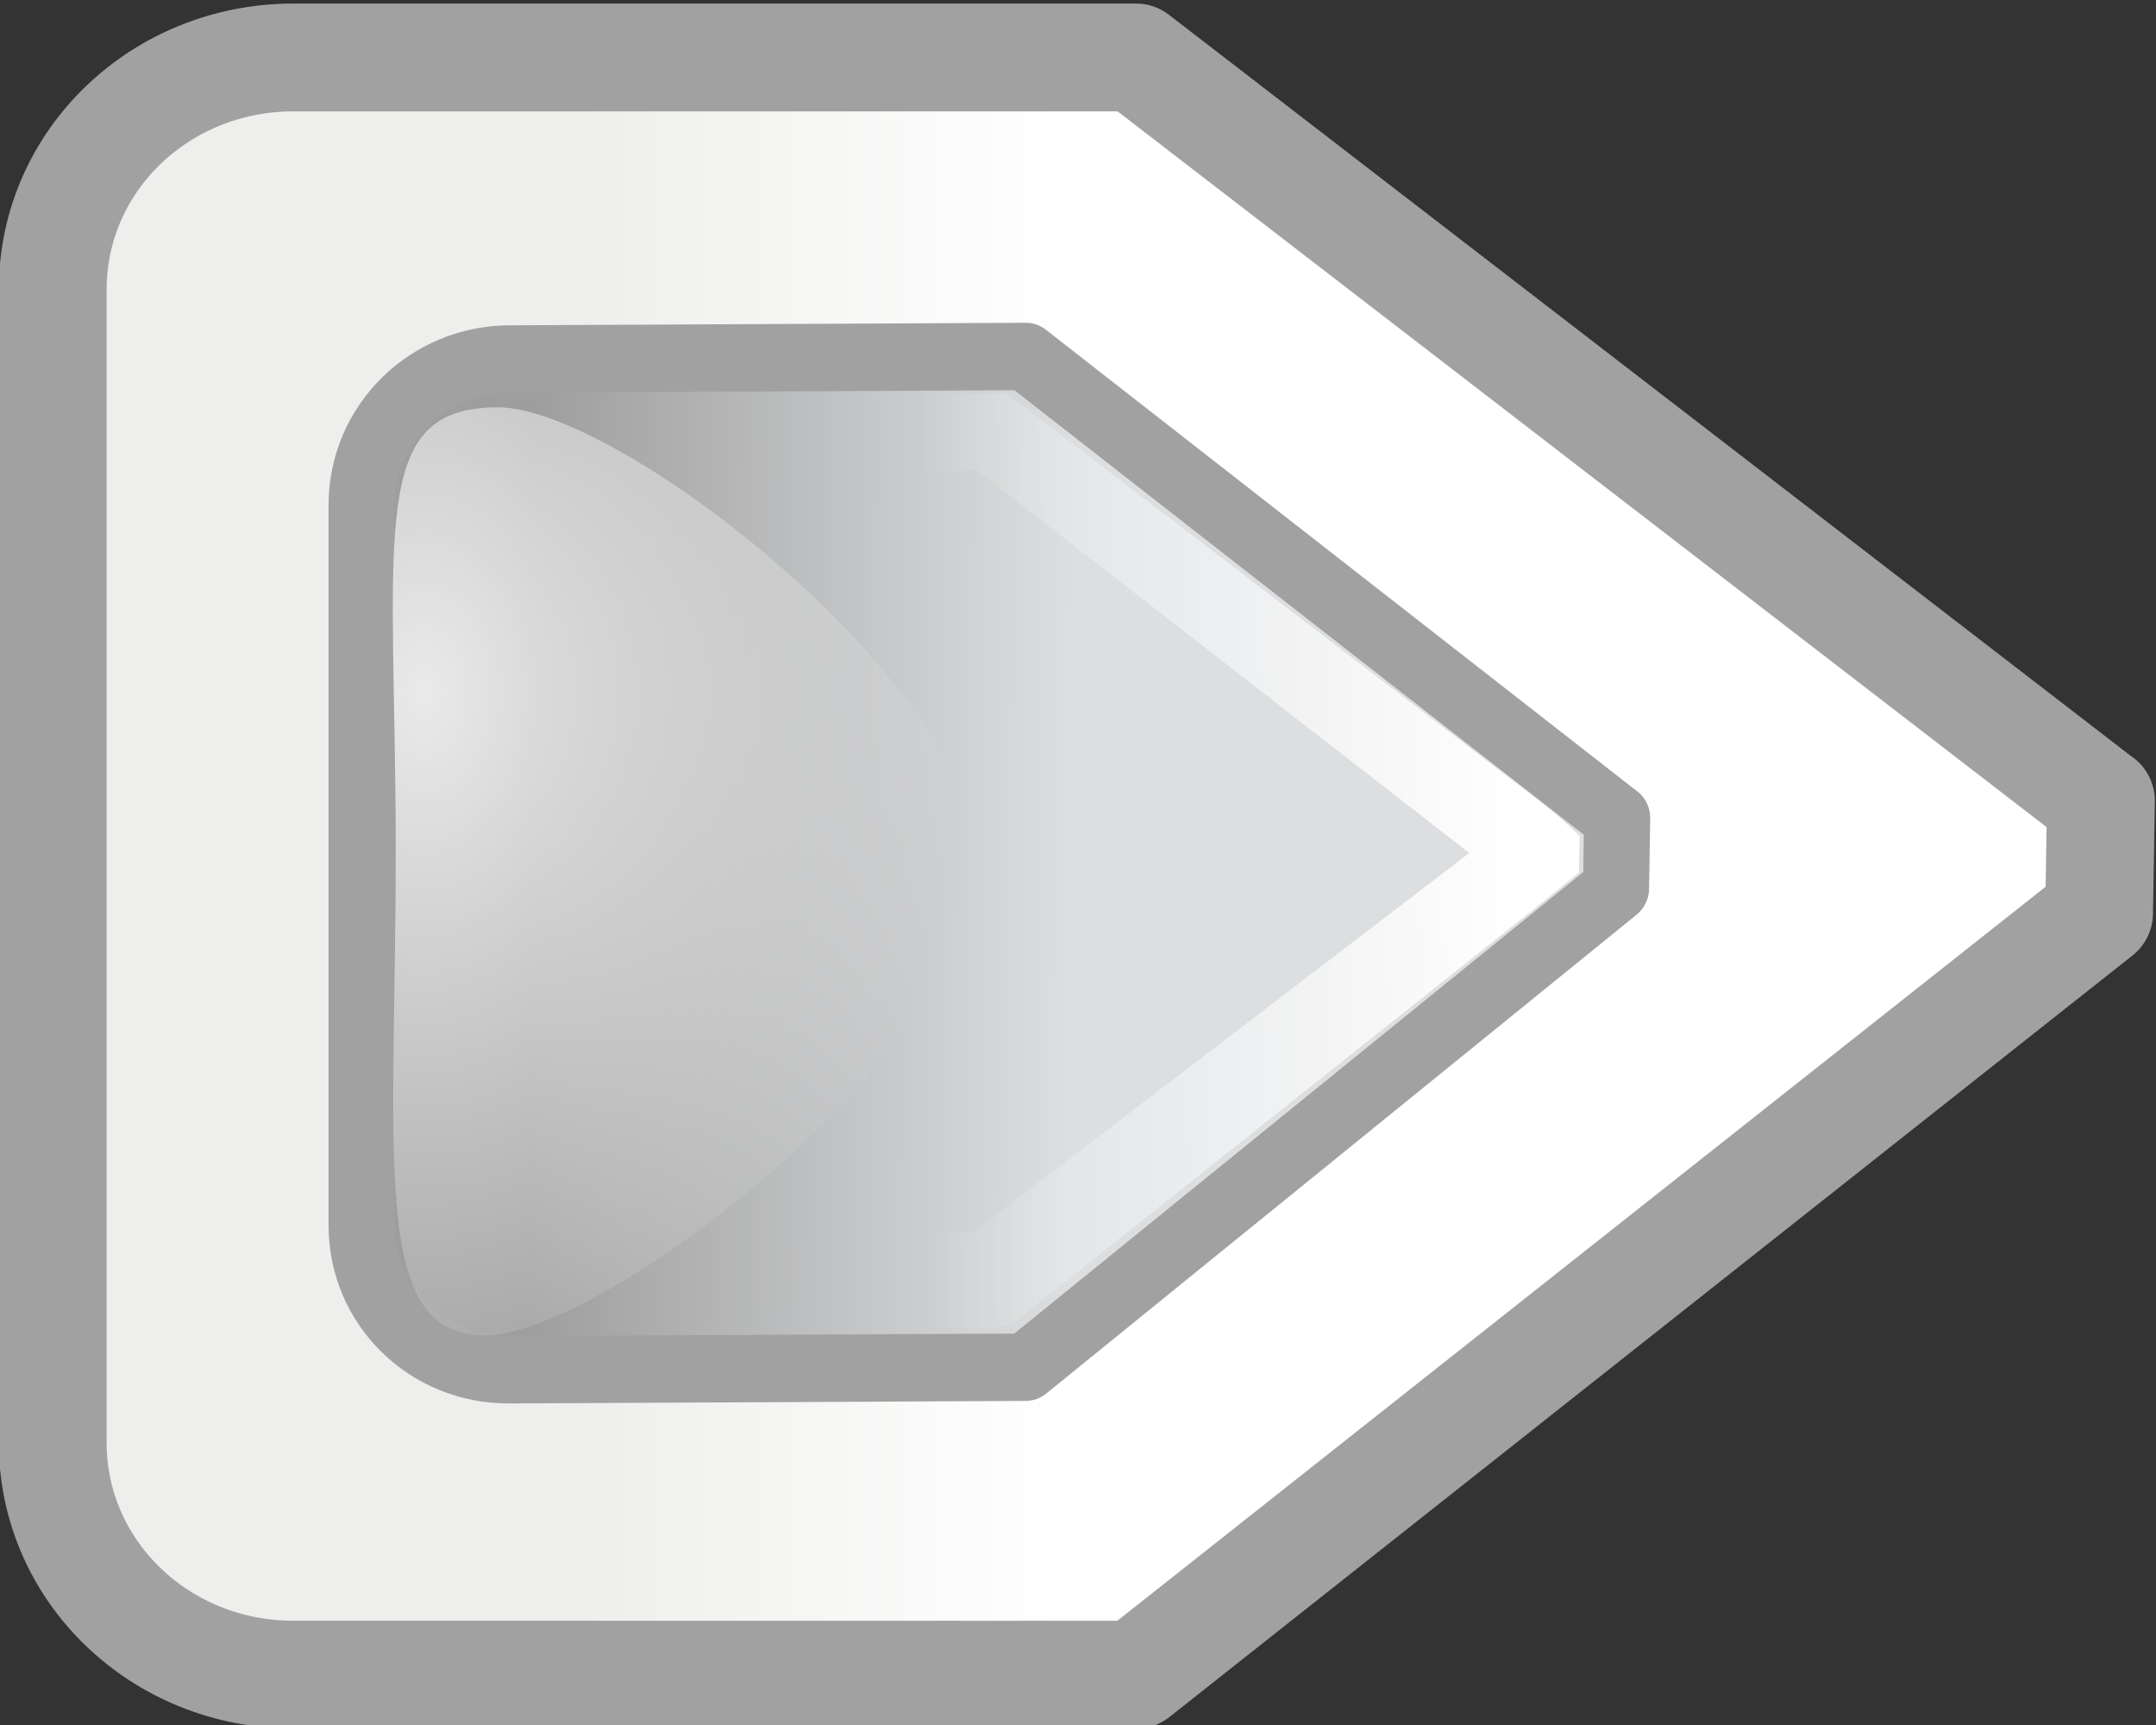 <?xml version="1.0" encoding="UTF-8" standalone="no"?>
<!-- Created with Inkscape (http://www.inkscape.org/) -->

<svg
   xmlns:dc="http://purl.org/dc/elements/1.1/"
   xmlns:cc="http://creativecommons.org/ns#"
   xmlns:rdf="http://www.w3.org/1999/02/22-rdf-syntax-ns#"
   xmlns:svg="http://www.w3.org/2000/svg"
   xmlns="http://www.w3.org/2000/svg"
   xmlns:xlink="http://www.w3.org/1999/xlink"
   xmlns:sodipodi="http://sodipodi.sourceforge.net/DTD/sodipodi-0.dtd"
   xmlns:inkscape="http://www.inkscape.org/namespaces/inkscape"
   id="svg5435"
   height="16"
   width="20"
   version="1.1"
   inkscape:version="0.48.3.1 r9886"
   sodipodi:docname="scale-slider-marks-below-vertical-insensitiveORI.svg">
  <rect width="100%" height="100%" fill="#333333" stroke="none"/>
  <sodipodi:namedview
     pagecolor="#ffffff"
     bordercolor="#666666"
     borderopacity="1"
     objecttolerance="10"
     gridtolerance="10"
     guidetolerance="10"
     inkscape:pageopacity="0"
     inkscape:pageshadow="2"
     inkscape:window-width="959"
     inkscape:window-height="744"
     id="namedview13"
     showgrid="true"
     inkscape:zoom="22.627417"
     inkscape:cx="5.7587741"
     inkscape:cy="11.243758"
     inkscape:window-x="65"
     inkscape:window-y="24"
     inkscape:window-maximized="1"
     inkscape:current-layer="svg5435"
     showguides="true"
     inkscape:snap-grids="false">
    <inkscape:grid
       type="xygrid"
       id="grid3047"
       empspacing="5"
       visible="true"
       enabled="true"
       snapvisiblegridlinesonly="true" />
  </sodipodi:namedview>
  <defs
     id="defs5437">
    <linearGradient
       inkscape:collect="always"
       id="linearGradient3884">
      <stop
         style="stop-color:#ffffff;stop-opacity:1;"
         offset="0"
         id="stop3886" />
      <stop
         style="stop-color:#ffffff;stop-opacity:0;"
         offset="1"
         id="stop3888" />
    </linearGradient>
    <linearGradient
       x1="58.909"
       x2="58.909"
       gradientTransform="matrix(-1.076,0,0,-1.117,68.706,279.43)"
       y1="230.59"
       gradientUnits="userSpaceOnUse"
       y2="234.59"
       id="linearGradient3819">
      <stop
         offset="0"
         style="stop-color:#9e9e9e;stop-opacity:1;"
         id="stop3821" />
      <stop
         offset="1"
         style="stop-color:#dcdee0;stop-opacity:1;"
         id="stop3823" />
    </linearGradient>
    <linearGradient
       id="linearGradient5845"
       y2="234.59"
       gradientUnits="userSpaceOnUse"
       y1="230.59"
       gradientTransform="matrix(-1.076,0,0,-1.117,68.706,279.43)"
       x2="58.909"
       x1="58.909">
      <stop
         id="stop4716-9"
         style="stop-color:#ffffff;stop-opacity:1;"
         offset="0" />
      <stop
         id="stop4718-6"
         style="stop-color:#eeeeec;stop-opacity:1;"
         offset="1" />
    </linearGradient>
    <linearGradient
       id="linearGradient5847"
       y2="226.59"
       gradientUnits="userSpaceOnUse"
       y1="239.59"
       gradientTransform="matrix(-1.076,0,0,-1.117,68.706,278.31)"
       x2="56.909"
       x1="56.909">
      <stop
         id="stop4724"
         style="stop-color:#a1a1a1;stop-opacity:1;"
         offset="0" />
      <stop
         id="stop4726"
         style="stop-color:#a1a1a1;stop-opacity:1;"
         offset="1" />
    </linearGradient>
    <linearGradient
       y2="258.264"
       x2="661.046"
       y1="251.695"
       x1="661.046"
       gradientUnits="userSpaceOnUse"
       id="linearGradient3825"
       xlink:href="#linearGradient11623-4-5-4"
       inkscape:collect="always" />
    <linearGradient
       id="linearGradient11623-4-5-4">
      <stop
         id="stop11625-5-6-0"
         offset="0"
         style="stop-color:#205fc4;stop-opacity:1;" />
      <stop
         id="stop11627-4-4-9"
         offset="1"
         style="stop-color:#76b0ec;stop-opacity:1" />
    </linearGradient>
    <linearGradient
       y2="259.778"
       x2="662.261"
       y1="251.665"
       x1="662.261"
       gradientUnits="userSpaceOnUse"
       id="linearGradient3827"
       xlink:href="#linearGradient12387-1-5"
       inkscape:collect="always" />
    <linearGradient
       id="linearGradient12387-1-5">
      <stop
         id="stop12389-7-2"
         offset="0"
         style="stop-color:#1b55c5;stop-opacity:1;" />
      <stop
         id="stop12391-1-4"
         offset="1"
         style="stop-color:#145393;stop-opacity:1" />
    </linearGradient>
    <linearGradient
       y2="258.264"
       x2="661.046"
       y1="251.695"
       x1="661.046"
       gradientUnits="userSpaceOnUse"
       id="linearGradient3823"
       xlink:href="#linearGradient11623-4-5-4"
       inkscape:collect="always" />
    <linearGradient
       y2="259.778"
       x2="662.261"
       y1="251.665"
       x1="662.261"
       gradientUnits="userSpaceOnUse"
       id="linearGradient3826"
       xlink:href="#linearGradient12387-1-5"
       inkscape:collect="always" />
    <linearGradient
       id="linearGradient5845-7"
       y2="234.59"
       gradientUnits="userSpaceOnUse"
       y1="230.59"
       gradientTransform="matrix(-1.076,0,0,-1.117,68.706,279.43)"
       x2="58.909"
       x1="58.909">
      <stop
         id="stop4716-9-2"
         style="stop-color:#eeeeec"
         offset="0" />
      <stop
         id="stop4718-6-2"
         style="stop-color:#fff"
         offset="1" />
    </linearGradient>
    <linearGradient
       id="linearGradient5847-6"
       y2="226.59"
       gradientUnits="userSpaceOnUse"
       y1="239.59"
       gradientTransform="matrix(-1.076,0,0,-1.117,68.706,278.31)"
       x2="56.909"
       x1="56.909">
      <stop
         id="stop4724-1"
         style="stop-color:#a1a1a1;stop-opacity:1;"
         offset="0" />
      <stop
         id="stop4726-0"
         style="stop-color:#a1a1a1;stop-opacity:1;"
         offset="1" />
    </linearGradient>
    <linearGradient
       y2="234.59"
       x2="58.909"
       y1="230.59"
       x1="58.909"
       gradientTransform="matrix(-1.076,0,0,-1.117,68.706,279.43)"
       gradientUnits="userSpaceOnUse"
       id="linearGradient3018"
       xlink:href="#linearGradient5845-7"
       inkscape:collect="always" />
    <linearGradient
       y2="226.898"
       x2="53.381"
       y1="235.666"
       x1="53.43"
       gradientTransform="matrix(-1.076,0,0,-1.117,68.706,278.31)"
       gradientUnits="userSpaceOnUse"
       id="linearGradient3020"
       xlink:href="#linearGradient5847-6"
       inkscape:collect="always" />
    <linearGradient
       inkscape:collect="always"
       xlink:href="#linearGradient3819"
       id="linearGradient3817"
       gradientUnits="userSpaceOnUse"
       gradientTransform="matrix(-1.076,0,0,-1.117,68.706,279.43)"
       x1="56.428"
       y1="236.669"
       x2="56.387"
       y2="229.362" />
    <linearGradient
       inkscape:collect="always"
       xlink:href="#linearGradient5847-6"
       id="linearGradient3834"
       gradientUnits="userSpaceOnUse"
       gradientTransform="matrix(-1.076,0,0,-1.117,68.706,278.31)"
       x1="54.32"
       y1="235.666"
       x2="54.318"
       y2="226.898" />
    <linearGradient
       y2="260.705"
       x2="660.274"
       y1="246.696"
       x1="660.161"
       gradientUnits="userSpaceOnUse"
       id="linearGradient3844"
       xlink:href="#linearGradient11553-0-7-9"
       inkscape:collect="always" />
    <linearGradient
       id="linearGradient11553-0-7-9">
      <stop
         id="stop11555-5-9-8"
         offset="0"
         style="stop-color:#ffffff;stop-opacity:1;" />
      <stop
         id="stop11557-1-9-0"
         offset="1"
         style="stop-color:#ffffff;stop-opacity:0;" />
    </linearGradient>
    <linearGradient
       y2="260.705"
       x2="660.274"
       y1="246.696"
       x1="660.161"
       gradientUnits="userSpaceOnUse"
       id="linearGradient3028"
       xlink:href="#linearGradient11553-0-7-9"
       inkscape:collect="always" />
    <linearGradient
       inkscape:collect="always"
       xlink:href="#linearGradient11553-0-7-9"
       id="linearGradient3039"
       gradientUnits="userSpaceOnUse"
       x1="660.161"
       y1="246.696"
       x2="660.274"
       y2="260.705"
       gradientTransform="matrix(0.968,0,0,-0.48,-632.076,128.994)" />
    <radialGradient
       r="2.386"
       fy="269.828"
       fx="663.019"
       cy="269.828"
       cx="663.019"
       gradientTransform="matrix(2.414,0,0,1.721,-937.767,-194.094)"
       gradientUnits="userSpaceOnUse"
       id="radialGradient3901"
       xlink:href="#linearGradient12692-5-0"
       inkscape:collect="always" />
    <linearGradient
       id="linearGradient12692-5-0"
       inkscape:collect="always">
      <stop
         id="stop12694-4-1"
         offset="0"
         style="stop-color:#ffffff;stop-opacity:1;" />
      <stop
         id="stop12696-5-2"
         offset="1"
         style="stop-color:#ffffff;stop-opacity:0;" />
    </linearGradient>
    <radialGradient
       r="2.386"
       fy="269.828"
       fx="663.019"
       cy="269.828"
       cx="663.019"
       gradientTransform="matrix(2.414,0,0,1.721,-937.767,-194.094)"
       gradientUnits="userSpaceOnUse"
       id="radialGradient3802"
       xlink:href="#linearGradient12692-5-0"
       inkscape:collect="always" />
    <linearGradient
       inkscape:collect="always"
       xlink:href="#linearGradient3884"
       id="linearGradient3890"
       x1="7.25"
       y1="7.062"
       x2="7.312"
       y2="3.938"
       gradientUnits="userSpaceOnUse" />
    <radialGradient
       r="2.386"
       fy="269.828"
       fx="663.019"
       cy="269.828"
       cx="663.019"
       gradientTransform="matrix(2.414,0,0,1.721,-937.767,-194.094)"
       gradientUnits="userSpaceOnUse"
       id="radialGradient3901-5"
       xlink:href="#linearGradient12692-5-0-1"
       inkscape:collect="always" />
    <linearGradient
       id="linearGradient12692-5-0-1">
      <stop
         id="stop12694-4-1-7"
         offset="0"
         style="stop-color:#ffffff;stop-opacity:1;" />
      <stop
         id="stop12696-5-2-8"
         offset="1"
         style="stop-color:#ffffff;stop-opacity:0;" />
    </linearGradient>
    <linearGradient
       y2="260.705"
       x2="660.274"
       y1="246.696"
       x1="660.161"
       gradientUnits="userSpaceOnUse"
       id="linearGradient3844-9"
       xlink:href="#linearGradient11553-0-7-9-4"
       inkscape:collect="always" />
    <linearGradient
       id="linearGradient11553-0-7-9-4">
      <stop
         id="stop11555-5-9-8-1"
         offset="0"
         style="stop-color:#ffffff;stop-opacity:1;" />
      <stop
         id="stop11557-1-9-0-6"
         offset="1"
         style="stop-color:#ffffff;stop-opacity:0;" />
    </linearGradient>
    <linearGradient
       y2="260.705"
       x2="660.274"
       y1="246.696"
       x1="660.161"
       gradientUnits="userSpaceOnUse"
       id="linearGradient3045"
       xlink:href="#linearGradient11553-0-7-9-4"
       inkscape:collect="always" />
    <radialGradient
       inkscape:collect="always"
       xlink:href="#linearGradient12692-5-0-1"
       id="radialGradient3948"
       gradientUnits="userSpaceOnUse"
       gradientTransform="matrix(0,3.027,2.07,0,-554.6,-2000.536)"
       cx="663.019"
       cy="269.828"
       fx="663.019"
       fy="269.828"
       r="2.386" />
    <linearGradient
       inkscape:collect="always"
       xlink:href="#linearGradient11553-0-7-9-4"
       id="linearGradient3977"
       x1="8.065"
       y1="14.188"
       x2="8.132"
       y2="8.642"
       gradientUnits="userSpaceOnUse"
       gradientTransform="matrix(0,1,1,0,-0.068,0.039)" />
  </defs>
  <g
     id="layer1"
     transform="matrix(0,1,1,0,-12.011,0.032)">
    <path
       id="path5960"
       style="fill:url(#linearGradient5845);stroke:url(#linearGradient5847);stroke-linecap:round;stroke-linejoin:round;enable-background:new"
       d="m 7.395,31.5 1.043,-0.017 7.063,-8.933 v -7.816 c 0,-1.238 -0.96,-2.234 -2.152,-2.234 H 2.653 c -1.192,0 -2.152,0.996 -2.152,2.233 v 7.816 l 6.895,8.95 z"
       inkscape:connector-curvature="0" />
  </g>
  <g
     id="layer1-6"
     transform="matrix(0,0.625,0.613,-0.003,-4.308,3.061)">
    <path
       inkscape:connector-curvature="0"
       id="path5960-1"
       style="fill:url(#linearGradient3817);stroke:url(#linearGradient3834);stroke-linecap:round;stroke-linejoin:round;enable-background:new"
       d="m 7.395,31.5 1.043,-0.017 7.063,-8.933 v -7.816 c 0,-1.238 -0.96,-2.234 -2.152,-2.234 H 2.653 c -1.192,0 -2.152,0.996 -2.152,2.233 v 7.816 l 6.895,8.95 z" />
  </g>
  <path
     style="font-size:medium;font-style:normal;font-variant:normal;font-weight:normal;font-stretch:normal;text-indent:0;text-align:start;text-decoration:none;line-height:normal;letter-spacing:normal;word-spacing:normal;text-transform:none;direction:ltr;block-progression:tb;writing-mode:lr-tb;text-anchor:start;baseline-shift:baseline;color:#000000;fill:url(#linearGradient3977);fill-opacity:1;stroke:none;stroke-width:0.933;marker:none;visibility:visible;display:inline;overflow:visible;enable-background:accumulate;font-family:Sans;-inkscape-font-specification:Sans"
     d="m 3.521,3.68 0.461,0 5.197,-0.03 0.154,0 0.123,0.089 4.797,3.669 0.185,0.148 0.216,0.195 -0.007,0.342 -0.236,0.193 -0.158,0.128 -4.767,3.788 -0.123,0.089 -0.185,0.03 -5.197,0 -0.461,0 0,-0.444 0,-7.753 z m 0.923,0.888 0,6.865 4.582,0 L 13.63,7.912 9.061,4.362 z"
     id="path3032"
     inkscape:connector-curvature="0"
     sodipodi:nodetypes="ccccccccccccccccccccccccc" />
  <path
     style="opacity:0.785;color:#000000;fill:url(#radialGradient3948);fill-opacity:1;stroke:none;stroke-width:1;marker:none;visibility:visible;display:inline;overflow:visible;enable-background:accumulate"
     d="m 4.495,12.386 c 1.13,0 4.579,-2.706 4.579,-4.359 0,-1.653 -3.325,-4.249 -4.455,-4.249 -1.13,0 -0.983,0.974 -0.952,3.521 0.04,3.288 -0.303,5.086 0.827,5.086 z"
     id="path6315"
     inkscape:connector-curvature="0"
     sodipodi:nodetypes="sssss" />
</svg>
